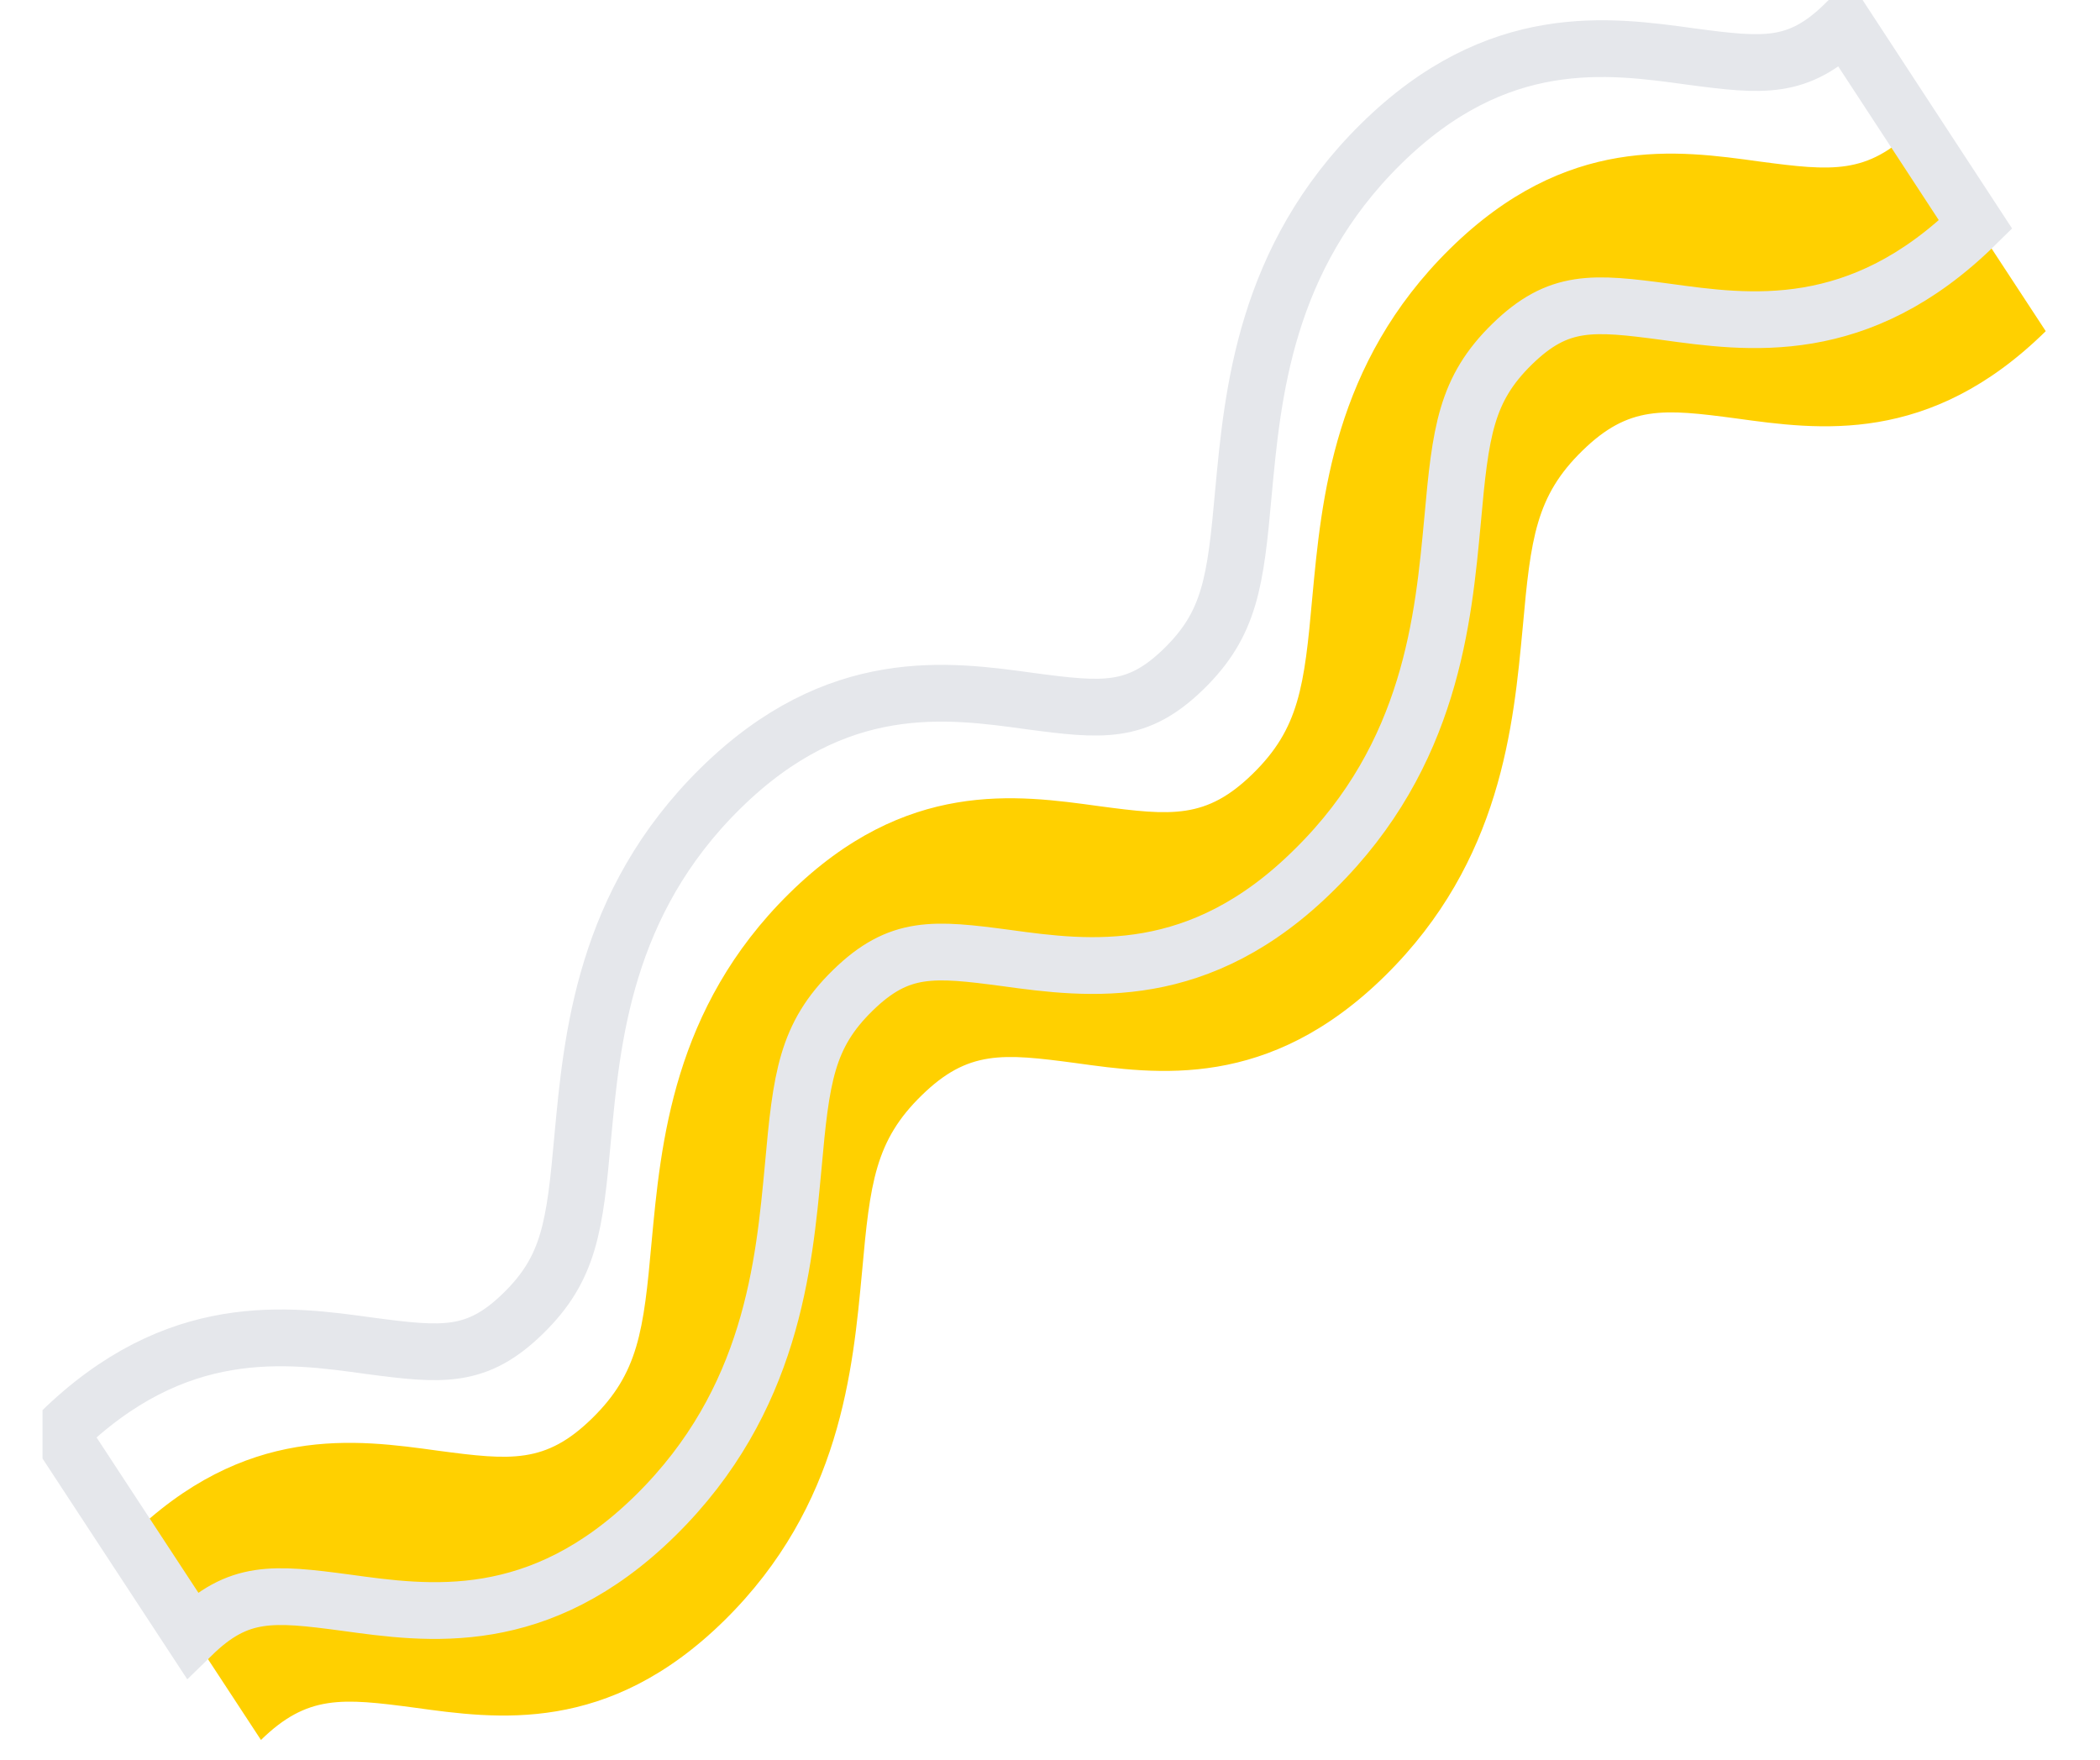 <svg xmlns="http://www.w3.org/2000/svg" width="37" height="31" viewBox="0 0 37 31" fill="none">
<g clip-path="url(#clip0_808_51273)">
<path d="M36.044 5.834C33.992 7.855 32.032 7.57 30.586 7.371C29.302 7.2 28.696 7.143 27.88 7.94C27.063 8.737 26.97 9.477 26.83 11.043C26.666 12.779 26.456 15.169 24.404 17.19C22.351 19.211 20.391 18.927 18.945 18.727C17.662 18.556 17.055 18.5 16.239 19.297C15.422 20.093 15.329 20.833 15.189 22.399C15.026 24.135 14.816 26.526 12.763 28.547C10.71 30.567 8.75 30.283 7.304 30.084C6.021 29.913 5.414 29.856 4.598 30.653L2.265 27.095C4.318 25.074 6.278 25.359 7.724 25.558C9.007 25.729 9.614 25.786 10.43 24.989C11.246 24.192 11.34 23.452 11.48 21.887C11.643 20.15 11.853 17.76 13.906 15.739C15.959 13.718 17.918 14.003 19.365 14.202C20.648 14.373 21.254 14.43 22.071 13.633C22.887 12.836 22.981 12.096 23.121 10.53C23.284 8.794 23.494 6.403 25.547 4.383C27.6 2.362 29.559 2.646 31.006 2.846C32.288 3.016 32.895 3.073 33.712 2.276L36.044 5.834Z" fill="#FFD000"/>
<path d="M34.808 3.956C32.755 5.977 30.796 5.692 29.349 5.493C28.066 5.322 27.46 5.265 26.643 6.062C25.827 6.859 25.733 7.599 25.593 9.165C25.43 10.901 25.22 13.291 23.167 15.312C21.138 17.333 19.178 17.077 17.732 16.878C16.449 16.707 15.842 16.65 15.026 17.447C14.209 18.244 14.116 18.984 13.976 20.549C13.813 22.285 13.603 24.676 11.55 26.697C9.497 28.718 7.537 28.433 6.091 28.234C4.808 28.063 4.202 28.006 3.385 28.803L1.052 25.245C3.105 23.225 5.065 23.509 6.511 23.709C7.794 23.879 8.401 23.936 9.217 23.139C10.034 22.342 10.127 21.602 10.267 20.037C10.43 18.301 10.64 15.91 12.693 13.889C14.746 11.868 16.706 12.153 18.152 12.352C19.435 12.523 20.041 12.58 20.858 11.783C21.674 10.986 21.768 10.246 21.908 8.681C22.071 6.944 22.281 4.554 24.334 2.533C26.387 0.512 28.346 0.797 29.793 0.996C31.076 1.167 31.682 1.224 32.499 0.427L34.808 3.956Z" stroke="#E5E7EB" stroke-miterlimit="10"/>
</g>
<defs>
<clipPath id="clip0_808_51273">
<rect width="35.296" height="30.682" fill="white" transform="translate(0.749)"/>
</clipPath>
</defs>
</svg>